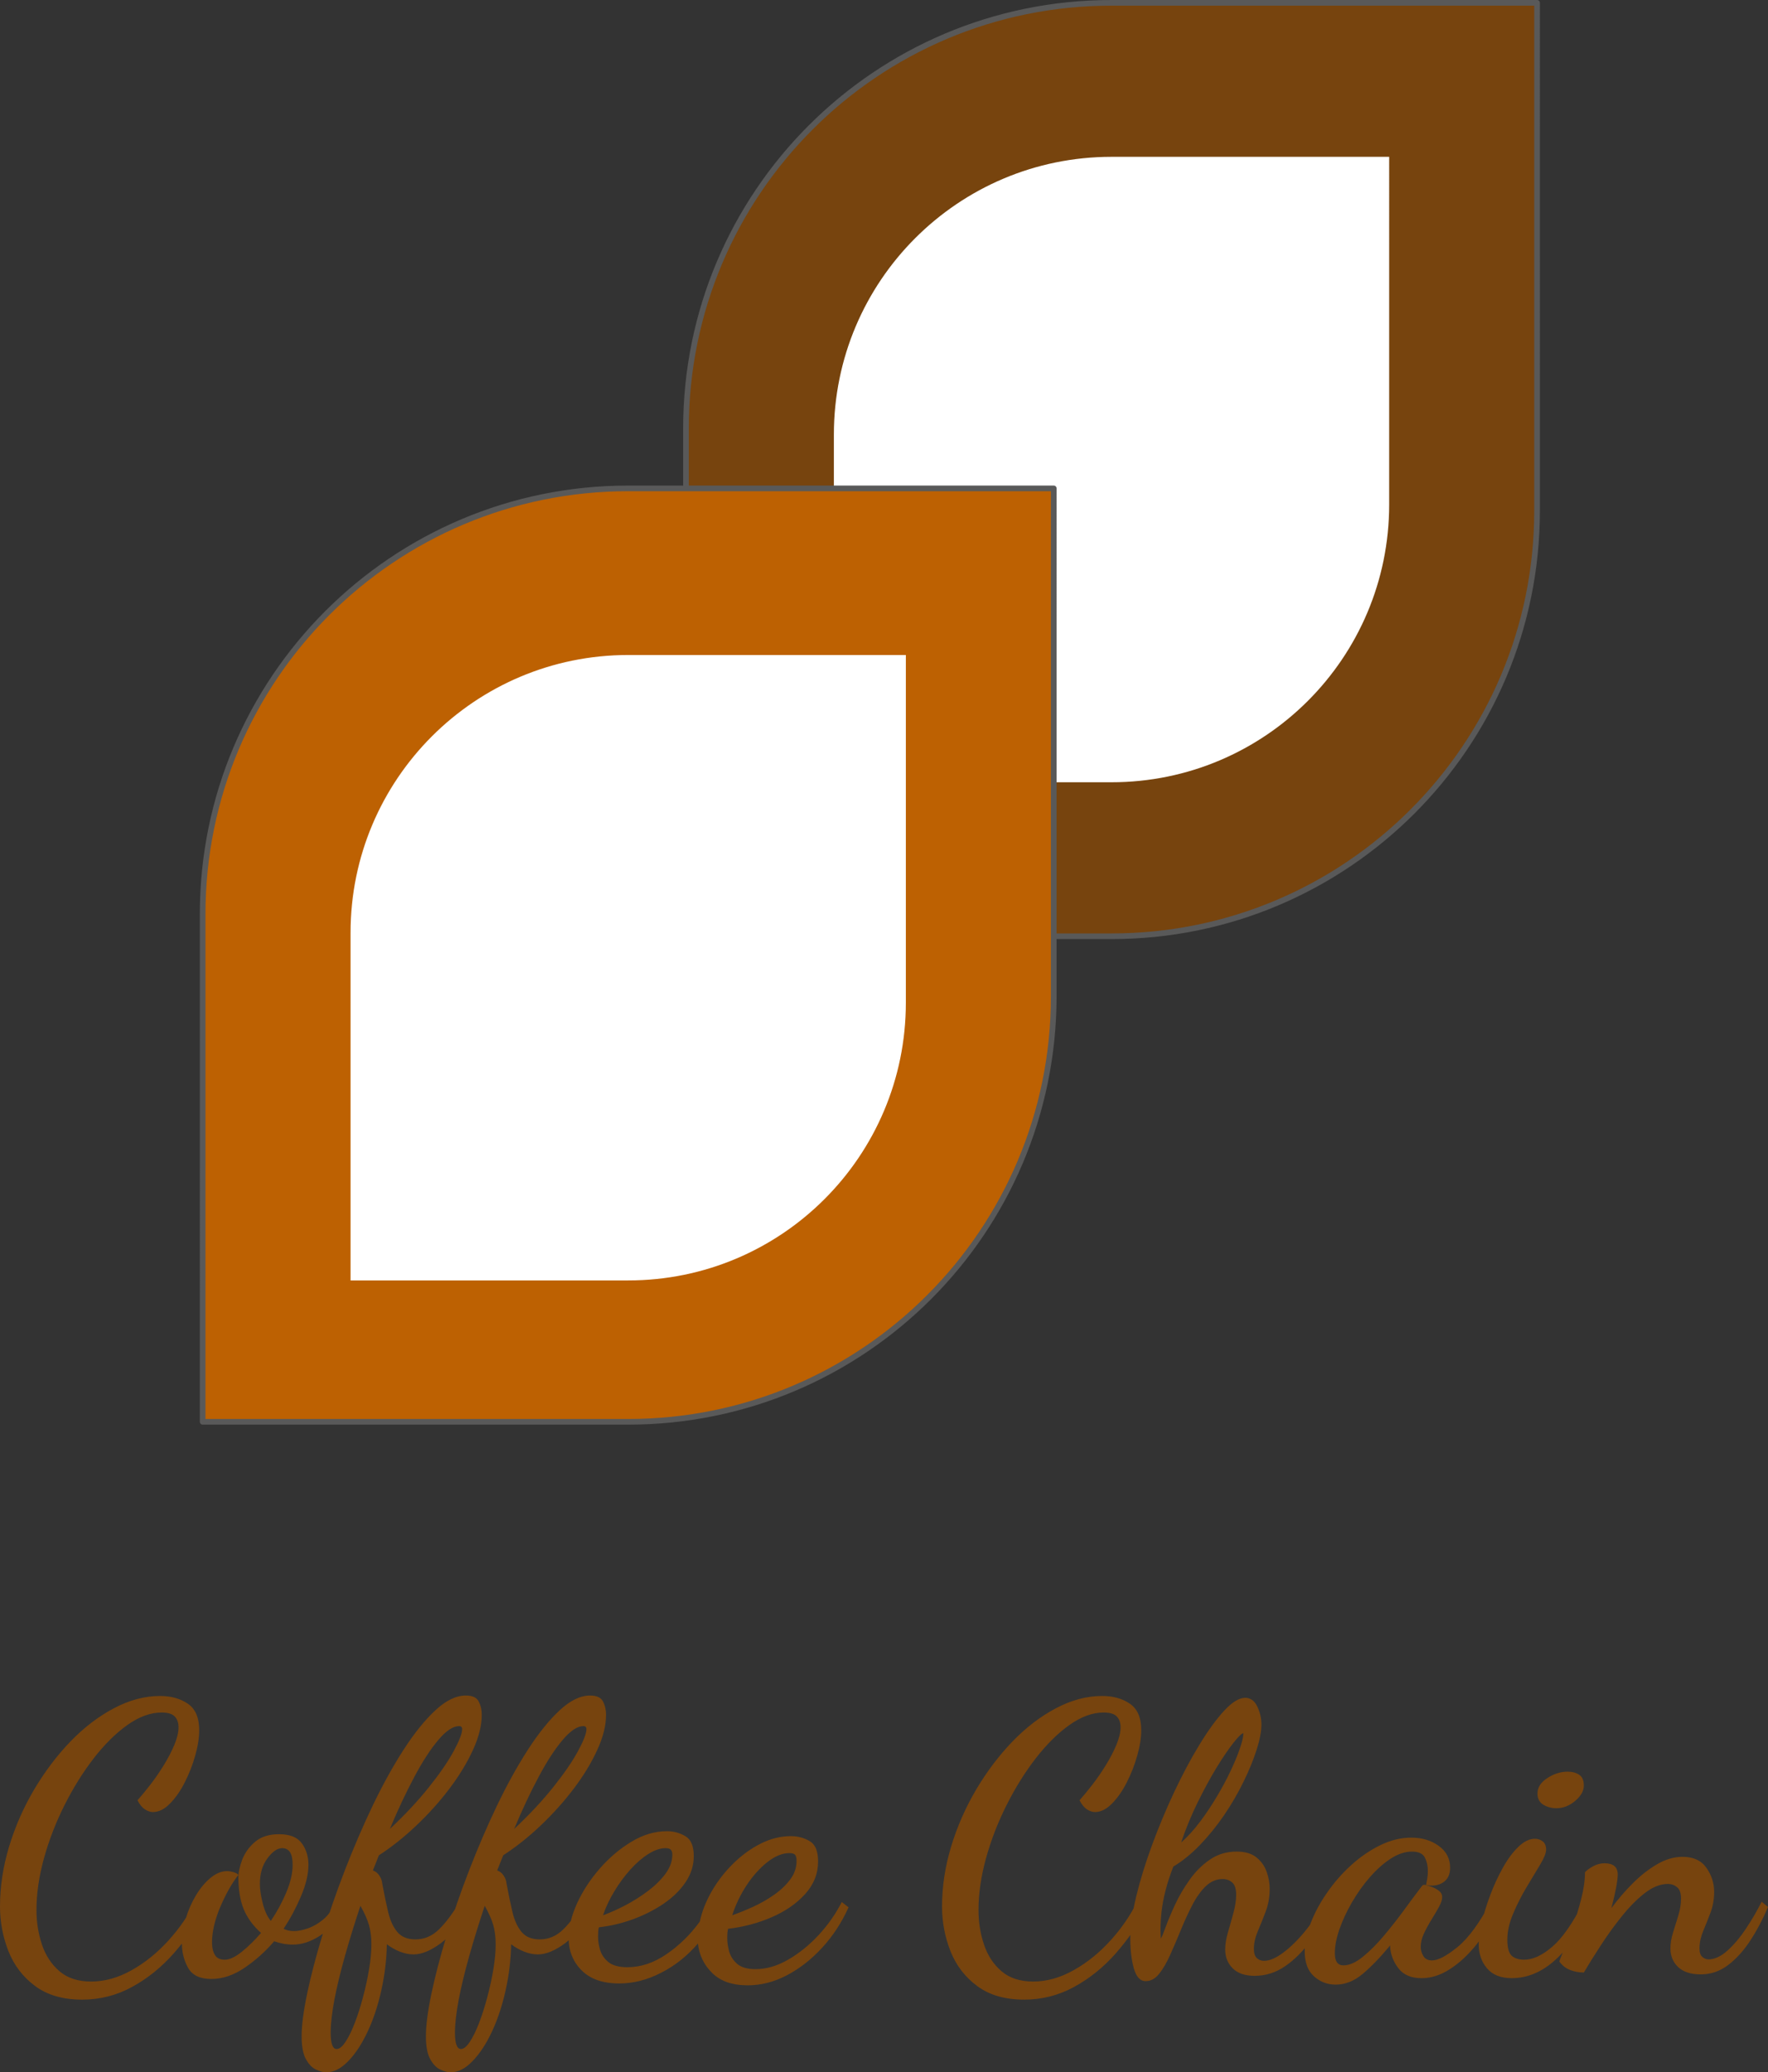 <?xml version="1.0" encoding="UTF-8" standalone="no"?>
<svg
   version="1.1"
   viewBox="0 0 312.872 366.618"
   fill="none"
   stroke="none"
   stroke-linecap="square"
   stroke-miterlimit="10"
   id="svg25"
   sodipodi:docname="logos.svg"
   width="312.872"
   height="366.618"
   inkscape:version="1.1 (c68e22c387, 2021-05-23)"
   xmlns:inkscape="http://www.inkscape.org/namespaces/inkscape"
   xmlns:sodipodi="http://sodipodi.sourceforge.net/DTD/sodipodi-0.dtd"
   xmlns="http://www.w3.org/2000/svg"
   xmlns:svg="http://www.w3.org/2000/svg">
  <rect x="0" y="0" width="312.872" height="366.618" fill="#333333" stroke="none"/>
  <defs
     id="defs29" />
  <sodipodi:namedview
     id="namedview27"
     pagecolor="#ffffff"
     bordercolor="#666666"
     borderopacity="1.0"
     inkscape:pageshadow="2"
     inkscape:pageopacity="0.0"
     inkscape:pagecheckerboard="0"
     showgrid="false"
     fit-margin-top="0"
     fit-margin-left="0"
     fit-margin-right="0"
     fit-margin-bottom="0"
     inkscape:zoom="1.4114583"
     inkscape:cx="140.28044"
     inkscape:cy="224.94465"
     inkscape:window-width="1920"
     inkscape:window-height="1001"
     inkscape:window-x="-9"
     inkscape:window-y="-9"
     inkscape:window-maximized="1"
     inkscape:current-layer="g23" />
  <clipPath
     id="ge42323000d_0_0.0">
    <path
       d="M 0,0 H 960 V 540 H 0 Z"
       clip-rule="nonzero"
       id="path2" />
  </clipPath>
  <g
     clip-path="url(#ge42323000d_0_0.0)"
     id="g23"
     transform="translate(-333.455,-17.323)">
    <path
       fill="#000000"
       fill-opacity="0"
       d="M 225.375,373.761 H 735.234 V 473.95 H 225.375 Z"
       fill-rule="evenodd"
       id="path7" />
    <path
       fill="#77440e"
       d="m 347.986,371.082 q -5.078,0 -8.312,-2.406 -3.234,-2.391 -4.734,-6.188 -1.484,-3.797 -1.484,-7.875 0,-5.266 1.594,-10.562 1.594,-5.297 4.422,-10.094 2.844,-4.797 6.438,-8.531 3.609,-3.734 7.703,-5.891 4.094,-2.172 8.172,-2.172 2.922,0 4.922,1.375 2,1.359 2,4.688 0,2 -0.703,4.469 -0.688,2.469 -1.859,4.766 -1.172,2.297 -2.641,3.766 -1.453,1.469 -2.984,1.469 -0.672,0 -1.406,-0.469 -0.734,-0.469 -1.328,-1.609 1,-1.125 2.266,-2.75 1.266,-1.641 2.391,-3.469 1.141,-1.844 1.875,-3.609 0.734,-1.766 0.734,-3.094 0,-1.203 -0.672,-1.906 -0.672,-0.703 -2.328,-0.703 -2.938,0 -6.047,2.203 -3.094,2.203 -5.969,5.906 -2.859,3.703 -5.156,8.266 -2.297,4.562 -3.641,9.406 -1.328,4.828 -1.328,9.156 0,3.203 0.969,6.109 0.969,2.891 3.094,4.719 2.141,1.828 5.609,1.828 3.594,0 7.156,-2 3.578,-2 6.531,-5.266 2.969,-3.266 4.781,-7 l 1.719,1.141 q -2.328,4.469 -5.594,8.172 -3.266,3.688 -7.375,5.922 -4.094,2.234 -8.812,2.234 z m 22.862,-3.656 q -3,0 -4.109,-1.969 -1.094,-1.969 -1.094,-4.297 0,-2.141 0.672,-4.375 0.656,-2.234 1.812,-4.156 1.172,-1.938 2.609,-3.109 1.438,-1.172 2.906,-1.172 0.469,0 1.094,0.172 0.641,0.172 0.906,0.5 -0.797,1 -1.641,2.469 -0.828,1.469 -1.531,3.109 -0.703,1.625 -1.109,3.297 -0.391,1.656 -0.391,3.062 0,1.328 0.5,2.203 0.5,0.859 1.766,0.859 1.266,0 3.031,-1.422 1.766,-1.438 3.375,-3.312 -2.141,-1.938 -3.078,-4.234 -0.922,-2.297 -0.922,-5.562 0,-1.406 0.688,-3.203 0.703,-1.797 2.266,-3.125 1.578,-1.344 4.234,-1.344 2.875,0 4.031,1.609 1.172,1.594 1.172,3.797 0,2.469 -1.297,5.531 -1.297,3.062 -3.094,5.797 0.797,0.406 1.859,0.406 1,0 2.391,-0.469 1.406,-0.469 2.734,-1.562 1.344,-1.109 2.141,-2.969 l 1.203,0.859 q -1.469,3.406 -3.906,4.969 -2.422,1.562 -4.766,1.562 -0.859,0 -1.734,-0.156 -0.859,-0.172 -1.594,-0.438 -2.266,2.672 -5.203,4.672 -2.922,2 -5.922,2 z m 10.531,-10.266 q 1.594,-2.344 2.719,-5 1.141,-2.672 1.141,-4.938 0,-1.531 -0.469,-2.234 -0.469,-0.703 -1.391,-0.703 -1.266,0 -2.609,1.812 -1.328,1.797 -1.328,4.516 0,1.406 0.5,3.406 0.5,2 1.438,3.141 z m 9.796,26.781 q -0.734,0 -1.766,-0.469 -1.031,-0.453 -1.797,-1.828 -0.781,-1.359 -0.781,-4.094 0,-2.859 0.969,-7.5 0.969,-4.625 2.672,-10.25 1.703,-5.641 4,-11.578 2.297,-5.938 4.922,-11.438 2.641,-5.5 5.469,-9.891 2.844,-4.406 5.641,-7 2.797,-2.609 5.391,-2.609 1.734,0 2.266,1.047 0.547,1.031 0.547,2.359 0,2.859 -1.578,6.266 -1.562,3.406 -4.172,6.844 -2.594,3.422 -5.828,6.484 -3.219,3.062 -6.625,5.266 -0.266,0.672 -0.531,1.344 -0.266,0.656 -0.531,1.328 0.734,0.266 1.156,0.938 0.438,0.656 0.5,1.391 0.531,2.875 1.062,5.109 0.547,2.219 1.641,3.5 1.109,1.266 3.172,1.266 2.328,0 4.125,-1.734 1.797,-1.734 3.672,-4.875 l 1.469,1.078 q -2.141,4.266 -4.812,6.234 -2.656,1.953 -4.797,1.953 -1.125,0 -2.359,-0.469 -1.234,-0.469 -2.359,-1.328 -0.078,4.141 -0.984,8.172 -0.891,4.031 -2.422,7.297 -1.531,3.266 -3.438,5.219 -1.891,1.969 -3.891,1.969 z m 1.859,-4.125 q 0.734,0 1.562,-1.266 0.844,-1.266 1.641,-3.344 0.797,-2.062 1.453,-4.562 0.672,-2.5 1.078,-4.938 0.406,-2.422 0.406,-4.422 0,-1.938 -0.438,-3.438 -0.438,-1.5 -1.5,-3.359 -1.531,4.594 -2.734,8.859 -1.203,4.266 -1.875,7.766 -0.656,3.5 -0.656,5.844 0,2.859 1.062,2.859 z m 9.406,-38.922 q 4.062,-3.812 6.922,-7.406 2.875,-3.594 4.375,-6.359 1.5,-2.766 1.5,-3.906 0,-0.531 -0.531,-0.531 -1.609,0 -3.672,2.438 -2.062,2.422 -4.266,6.562 -2.203,4.125 -4.328,9.203 z m 10.731,43.047 q -0.734,0 -1.766,-0.469 -1.031,-0.453 -1.797,-1.828 -0.781,-1.359 -0.781,-4.094 0,-2.859 0.969,-7.5 0.969,-4.625 2.672,-10.25 1.703,-5.641 4,-11.578 2.297,-5.938 4.922,-11.438 2.641,-5.5 5.469,-9.891 2.844,-4.406 5.641,-7 2.797,-2.609 5.391,-2.609 1.734,0 2.266,1.047 0.547,1.031 0.547,2.359 0,2.859 -1.578,6.266 -1.562,3.406 -4.172,6.844 -2.594,3.422 -5.828,6.484 -3.219,3.062 -6.625,5.266 -0.266,0.672 -0.531,1.344 -0.266,0.656 -0.531,1.328 0.734,0.266 1.156,0.938 0.438,0.656 0.5,1.391 0.531,2.875 1.062,5.109 0.547,2.219 1.641,3.5 1.109,1.266 3.172,1.266 2.328,0 4.125,-1.734 1.797,-1.734 3.672,-4.875 l 1.469,1.078 q -2.141,4.266 -4.812,6.234 -2.656,1.953 -4.797,1.953 -1.125,0 -2.359,-0.469 -1.234,-0.469 -2.359,-1.328 -0.078,4.141 -0.984,8.172 -0.891,4.031 -2.422,7.297 -1.531,3.266 -3.438,5.219 -1.891,1.969 -3.891,1.969 z m 1.859,-4.125 q 0.734,0 1.562,-1.266 0.844,-1.266 1.641,-3.344 0.797,-2.062 1.453,-4.562 0.672,-2.5 1.078,-4.938 0.406,-2.422 0.406,-4.422 0,-1.938 -0.438,-3.438 -0.438,-1.5 -1.5,-3.359 -1.531,4.594 -2.734,8.859 -1.203,4.266 -1.875,7.766 -0.656,3.5 -0.656,5.844 0,2.859 1.062,2.859 z m 9.406,-38.922 q 4.062,-3.812 6.922,-7.406 2.875,-3.594 4.375,-6.359 1.5,-2.766 1.5,-3.906 0,-0.531 -0.531,-0.531 -1.609,0 -3.672,2.438 -2.062,2.422 -4.266,6.562 -2.203,4.125 -4.328,9.203 z m 41.325,27.656 q -4.062,0 -6.266,-2.172 -2.203,-2.156 -2.531,-5.219 -2.875,3.328 -6.547,5.188 -3.656,1.875 -7.391,1.875 -4.328,0 -6.641,-2.312 -2.297,-2.297 -2.297,-5.688 0,-2.938 1.5,-6.203 1.5,-3.266 4.031,-6.156 2.547,-2.906 5.609,-4.734 3.062,-1.844 6.266,-1.844 1.734,0 3.234,0.875 1.5,0.859 1.5,3.531 0,2.469 -1.469,4.641 -1.469,2.156 -3.938,3.828 -2.469,1.656 -5.438,2.734 -2.953,1.062 -5.953,1.391 -0.078,0.266 -0.109,0.703 -0.031,0.438 -0.031,0.969 0,1.203 0.391,2.438 0.406,1.219 1.5,2.094 1.109,0.859 3.312,0.859 3.531,0 6.891,-2.297 3.375,-2.297 5.906,-5.766 0.594,-2.734 2.125,-5.391 1.547,-2.672 3.781,-4.875 2.234,-2.203 4.859,-3.531 2.641,-1.328 5.359,-1.328 1.812,0 3.312,0.875 1.5,0.859 1.5,3.594 0,3.266 -2.312,5.797 -2.297,2.531 -5.938,4.094 -3.625,1.562 -7.688,2.031 -0.062,0.328 -0.109,0.703 -0.031,0.359 -0.031,0.906 0,1.188 0.359,2.453 0.375,1.266 1.438,2.172 1.078,0.906 3.203,0.906 2.875,0 5.766,-1.672 2.906,-1.672 5.406,-4.359 2.5,-2.703 4.094,-5.844 l 1.203,0.938 q -1.797,4 -4.641,7.109 -2.828,3.094 -6.234,4.891 -3.391,1.797 -6.984,1.797 z m -25.594,-12.391 q 1.859,-0.672 3.953,-1.766 2.109,-1.109 4,-2.531 1.906,-1.438 3.109,-3.062 1.203,-1.641 1.203,-3.375 0,-0.531 -0.234,-0.828 -0.234,-0.312 -0.969,-0.312 -1.406,0 -3.047,1.031 -1.625,1.031 -3.188,2.766 -1.562,1.734 -2.828,3.844 -1.266,2.094 -2,4.234 z m 22.859,0 q 1.734,-0.609 3.703,-1.5 1.969,-0.906 3.688,-2.109 1.734,-1.203 2.859,-2.703 1.141,-1.5 1.141,-3.297 0,-0.797 -0.266,-1.094 -0.266,-0.297 -1,-0.297 -1.859,0 -3.859,1.562 -2,1.562 -3.672,4.062 -1.656,2.5 -2.594,5.375 z m 51.665,14.922 q -5.078,0 -8.312,-2.406 -3.234,-2.391 -4.734,-6.188 -1.484,-3.797 -1.484,-7.875 0,-5.266 1.594,-10.562 1.594,-5.297 4.422,-10.094 2.844,-4.797 6.438,-8.531 3.609,-3.734 7.703,-5.891 4.094,-2.172 8.172,-2.172 2.922,0 4.922,1.375 2,1.359 2,4.688 0,2 -0.703,4.469 -0.688,2.469 -1.859,4.766 -1.172,2.297 -2.641,3.766 -1.453,1.469 -2.984,1.469 -0.672,0 -1.406,-0.469 -0.734,-0.469 -1.328,-1.609 1,-1.125 2.266,-2.75 1.266,-1.641 2.391,-3.469 1.141,-1.844 1.875,-3.609 0.734,-1.766 0.734,-3.094 0,-1.203 -0.672,-1.906 -0.672,-0.703 -2.328,-0.703 -2.938,0 -6.047,2.203 -3.094,2.203 -5.969,5.906 -2.859,3.703 -5.156,8.266 -2.297,4.562 -3.641,9.406 -1.328,4.828 -1.328,9.156 0,3.203 0.969,6.109 0.969,2.891 3.094,4.719 2.141,1.828 5.609,1.828 3.594,0 7.156,-2 3.578,-2 6.531,-5.266 2.969,-3.266 4.781,-7 l 1.719,1.141 q -2.328,4.469 -5.594,8.172 -3.266,3.688 -7.375,5.922 -4.094,2.234 -8.812,2.234 z m 21.518,-3.266 q -1.469,0 -2.109,-2.266 -0.625,-2.266 -0.625,-5.266 0,-3.062 1.031,-7.391 1.047,-4.344 2.812,-9.141 1.766,-4.797 3.922,-9.391 2.172,-4.609 4.469,-8.375 2.297,-3.766 4.391,-6.031 2.109,-2.266 3.703,-2.266 1.406,0 2.141,1.531 0.734,1.531 0.734,3.203 0,1.797 -0.844,4.438 -0.828,2.625 -2.297,5.625 -1.453,3 -3.422,5.906 -1.969,2.891 -4.281,5.297 -2.297,2.391 -4.75,3.859 -0.875,2.266 -1.375,4.234 -0.5,1.969 -0.703,3.703 -0.188,1.734 -0.188,3.391 0,0.344 0.031,0.719 0.031,0.359 0.031,0.688 0.266,-0.406 0.859,-2.062 0.609,-1.672 1.641,-3.906 1.031,-2.234 2.562,-4.391 1.531,-2.172 3.594,-3.594 2.078,-1.438 4.734,-1.438 2.266,0 3.531,1.031 1.266,1.031 1.797,2.531 0.547,1.5 0.547,3.031 0,2.125 -0.703,4 -0.703,1.859 -1.406,3.5 -0.688,1.625 -0.688,3.094 0,1.203 0.531,1.672 0.531,0.469 1.266,0.469 1.469,0 3.422,-1.469 1.969,-1.469 3.938,-3.891 1.969,-2.438 3.375,-5.375 l 1.062,1.125 q -1.531,3.344 -3.609,6.141 -2.062,2.797 -4.531,4.469 -2.453,1.656 -5.328,1.656 -2.531,0 -3.875,-1.328 -1.328,-1.328 -1.328,-3.328 0,-1.406 0.5,-3.094 0.5,-1.703 0.969,-3.438 0.469,-1.734 0.469,-3.141 0,-1.594 -0.703,-2.188 -0.703,-0.609 -1.688,-0.609 -1.672,0 -3.016,1.297 -1.328,1.297 -2.391,3.375 -1.062,2.062 -2,4.359 -0.938,2.297 -1.875,4.375 -0.922,2.062 -1.953,3.359 -1.031,1.297 -2.375,1.297 z m 6.266,-24.531 q 1.734,-1.531 3.328,-3.656 1.609,-2.141 2.969,-4.438 1.375,-2.297 2.406,-4.469 1.031,-2.172 1.625,-3.891 0.609,-1.734 0.672,-2.672 0,-0.062 0,-0.094 0,-0.047 0,-0.109 -0.391,0 -1.703,1.641 -1.297,1.625 -3,4.391 -1.688,2.766 -3.391,6.234 -1.703,3.469 -2.906,7.062 z m 27.334,25.141 q -2.203,0 -3.828,-1.469 -1.641,-1.469 -1.641,-4.406 0,-2.328 1.078,-5.062 1.062,-2.734 2.922,-5.391 1.859,-2.672 4.266,-4.844 2.406,-2.172 5.125,-3.5 2.734,-1.328 5.469,-1.328 2.875,0 4.875,1.469 2,1.453 2,3.859 0,1.797 -1.266,2.609 -1.266,0.797 -3,0.453 0.125,-0.594 0.219,-1.188 0.109,-0.609 0.109,-1.281 0,-1.328 -0.531,-2.391 -0.531,-1.062 -2.266,-1.062 -1.875,0 -3.812,1.266 -1.922,1.266 -3.688,3.297 -1.766,2.031 -3.172,4.469 -1.391,2.422 -2.203,4.766 -0.797,2.328 -0.797,4.188 0,2.141 1.531,2.141 1.547,0 3.406,-1.5 1.859,-1.5 3.766,-3.766 1.906,-2.266 3.625,-4.625 1.734,-2.375 3.016,-4.047 0.188,-0.328 0.531,-0.328 0.266,0.062 1.031,0.297 0.766,0.234 1.422,0.703 0.672,0.469 0.672,1.203 0,0.656 -0.562,1.703 -0.562,1.031 -1.328,2.266 -0.766,1.234 -1.344,2.469 -0.562,1.219 -0.562,2.359 0,0.859 0.469,1.625 0.469,0.766 1.531,0.766 1.594,0 4.5,-2.359 2.906,-2.359 5.891,-8.031 l 1.281,1.266 q -1.609,3.594 -3.844,6.359 -2.234,2.766 -4.703,4.328 -2.453,1.578 -4.984,1.578 -2.734,0 -4.078,-1.734 -1.328,-1.734 -1.469,-3.734 0,-0.125 0,-0.188 0,-0.078 0,-0.141 -2.656,3.203 -4.891,5.062 -2.234,1.875 -4.766,1.875 z m 31.189,-1.141 q -2.922,0 -4.391,-1.734 -1.469,-1.734 -1.469,-4.203 0,-1.531 0.531,-3.859 0.531,-2.328 1.5,-4.891 0.969,-2.578 2.234,-4.844 1.266,-2.266 2.734,-3.688 1.469,-1.438 2.938,-1.438 0.797,0 1.391,0.469 0.594,0.453 0.594,1.453 0,0.875 -1.031,2.609 -1.031,1.734 -2.406,4 -1.359,2.266 -2.391,4.703 -1.031,2.422 -1.031,4.625 0,2.125 0.766,2.828 0.766,0.703 2.234,0.703 2.266,0 4.922,-2.266 2.672,-2.266 5.547,-7.938 l 1,1.078 q -2.328,5.859 -5.938,9.125 -3.594,3.266 -7.734,3.266 z m 7.875,-30.062 q -1.266,0 -2.312,-0.625 -1.031,-0.641 -1.031,-1.969 0,-1.609 1.734,-2.734 1.734,-1.141 3.609,-1.141 1.188,0 2.016,0.531 0.844,0.531 0.844,1.938 0,1.406 -1.531,2.703 -1.531,1.297 -3.328,1.297 z m 25.53,29.391 q -2.609,0 -3.984,-1.297 -1.359,-1.297 -1.359,-3.297 0,-1.328 0.469,-2.828 0.469,-1.5 0.938,-3.031 0.469,-1.547 0.469,-2.938 0,-1.469 -0.703,-2.031 -0.703,-0.578 -1.625,-0.578 -2,0 -4.109,1.641 -2.094,1.641 -4.062,4.109 -1.969,2.453 -3.703,5.125 -1.734,2.656 -3,4.797 -1.266,0 -2.391,-0.438 -1.141,-0.422 -1.938,-1.5 0.062,-0.328 0.766,-2.031 0.703,-1.703 1.578,-4.062 0.859,-2.375 1.516,-4.969 0.672,-2.594 0.672,-4.734 0.469,-0.531 1.438,-1.062 0.969,-0.531 2.031,-0.531 2.328,0 2.328,2 0,0.797 -0.297,2.375 -0.297,1.562 -0.828,3.562 1.734,-2.344 3.797,-4.406 2.062,-2.062 4.297,-3.359 2.234,-1.312 4.5,-1.312 2.859,0 4.219,1.938 1.375,1.938 1.375,4.266 0,2 -0.672,3.734 -0.656,1.734 -1.297,3.266 -0.625,1.531 -0.625,3 0,1.062 0.5,1.5 0.5,0.438 1.094,0.438 1.609,0 3.328,-1.531 1.734,-1.547 3.297,-3.906 1.578,-2.359 2.781,-4.766 l 1.125,0.938 q -1.391,3.266 -3.156,5.969 -1.766,2.688 -3.938,4.328 -2.172,1.625 -4.828,1.625 z"
       fill-rule="nonzero"
       id="path9" />
    <path
       fill="#77440e"
       d="m 530.154,17.823 h 75.307 c 3.1e-4,0 6.7e-4,1.37e-4 8.5e-4,3.74e-4 2.5e-4,2.29e-4 3.7e-4,5.49e-4 3.7e-4,8.85e-4 l -10e-4,89.826 c 0,41.591 -33.716,75.307 -75.307,75.307 h -75.307 v 0 c -7e-4,0 -0.001,-5.8e-4 -0.001,-0.001 l 0.001,-89.826 v 0 c 0,-41.591 33.716,-75.307 75.307,-75.307 z"
       fill-rule="evenodd"
       id="path11" />
    <path
       stroke="#595959"
       stroke-width="1"
       stroke-linejoin="round"
       stroke-linecap="butt"
       d="m 530.154,17.823 h 75.307 c 3.1e-4,0 6.7e-4,1.37e-4 8.5e-4,3.74e-4 2.5e-4,2.29e-4 3.7e-4,5.49e-4 3.7e-4,8.85e-4 l -10e-4,89.826 c 0,41.591 -33.716,75.307 -75.307,75.307 h -75.307 v 0 c -7e-4,0 -0.001,-5.8e-4 -0.001,-0.001 l 0.001,-89.826 v 0 c 0,-41.591 33.716,-75.307 75.307,-75.307 z"
       fill-rule="evenodd"
       id="path13" />
    <path
       fill="#ffffff"
       d="m 530.155,45.067 h 49.134 c 1.8e-4,0 4.3e-4,1e-4 5.5e-4,2.5e-4 1.8e-4,1.5e-4 2.4e-4,3.6e-4 2.4e-4,5.8e-4 l -7.9e-4,61.511 c 0,27.136 -21.998,49.134 -49.134,49.134 h -49.134 v 0 c -4.6e-4,0 -8.2e-4,-3.7e-4 -8.2e-4,-8.2e-4 l 8.2e-4,-61.511 v 0 c 0,-27.136 21.998,-49.134 49.134,-49.134 z"
       fill-rule="evenodd"
       id="path15" />
    <path
       fill="#bd6102"
       d="m 444.624,103.723 h 75.307 c 3.7e-4,0 6.7e-4,1.2e-4 9.2e-4,3.7e-4 2.4e-4,2.3e-4 3.6e-4,5.5e-4 3.6e-4,8.8e-4 l -10e-4,89.826 c 0,41.591 -33.716,75.307 -75.307,75.307 h -75.307 v 0 c -6.7e-4,0 -0.001,-5.8e-4 -0.001,-10e-4 l 0.001,-89.826 v 0 c 0,-41.591 33.716,-75.307 75.307,-75.307 z"
       fill-rule="evenodd"
       id="path17" />
    <path
       stroke="#595959"
       stroke-width="1"
       stroke-linejoin="round"
       stroke-linecap="butt"
       d="m 444.624,103.723 h 75.307 c 3.7e-4,0 6.7e-4,1.2e-4 9.2e-4,3.7e-4 2.4e-4,2.3e-4 3.6e-4,5.5e-4 3.6e-4,8.8e-4 l -10e-4,89.826 c 0,41.591 -33.716,75.307 -75.307,75.307 h -75.307 v 0 c -6.7e-4,0 -0.001,-5.8e-4 -0.001,-10e-4 l 0.001,-89.826 v 0 c 0,-41.591 33.716,-75.307 75.307,-75.307 z"
       fill-rule="evenodd"
       id="path19" />
    <path
       fill="#ffffff"
       d="m 444.625,133.201 h 49.134 c 2.1e-4,0 4.3e-4,8e-5 5.8e-4,2.3e-4 1.5e-4,1.5e-4 2.4e-4,3.7e-4 2.4e-4,5.8e-4 l -8.2e-4,61.511 c 0,27.136 -21.998,49.134 -49.134,49.134 h -49.134 v 0 c -4.6e-4,0 -8.2e-4,-3.6e-4 -8.2e-4,-8.2e-4 l 8.2e-4,-61.511 v 0 c 0,-27.136 21.998,-49.134 49.134,-49.134 z"
       fill-rule="evenodd"
       id="path21" />
  </g>
</svg>

